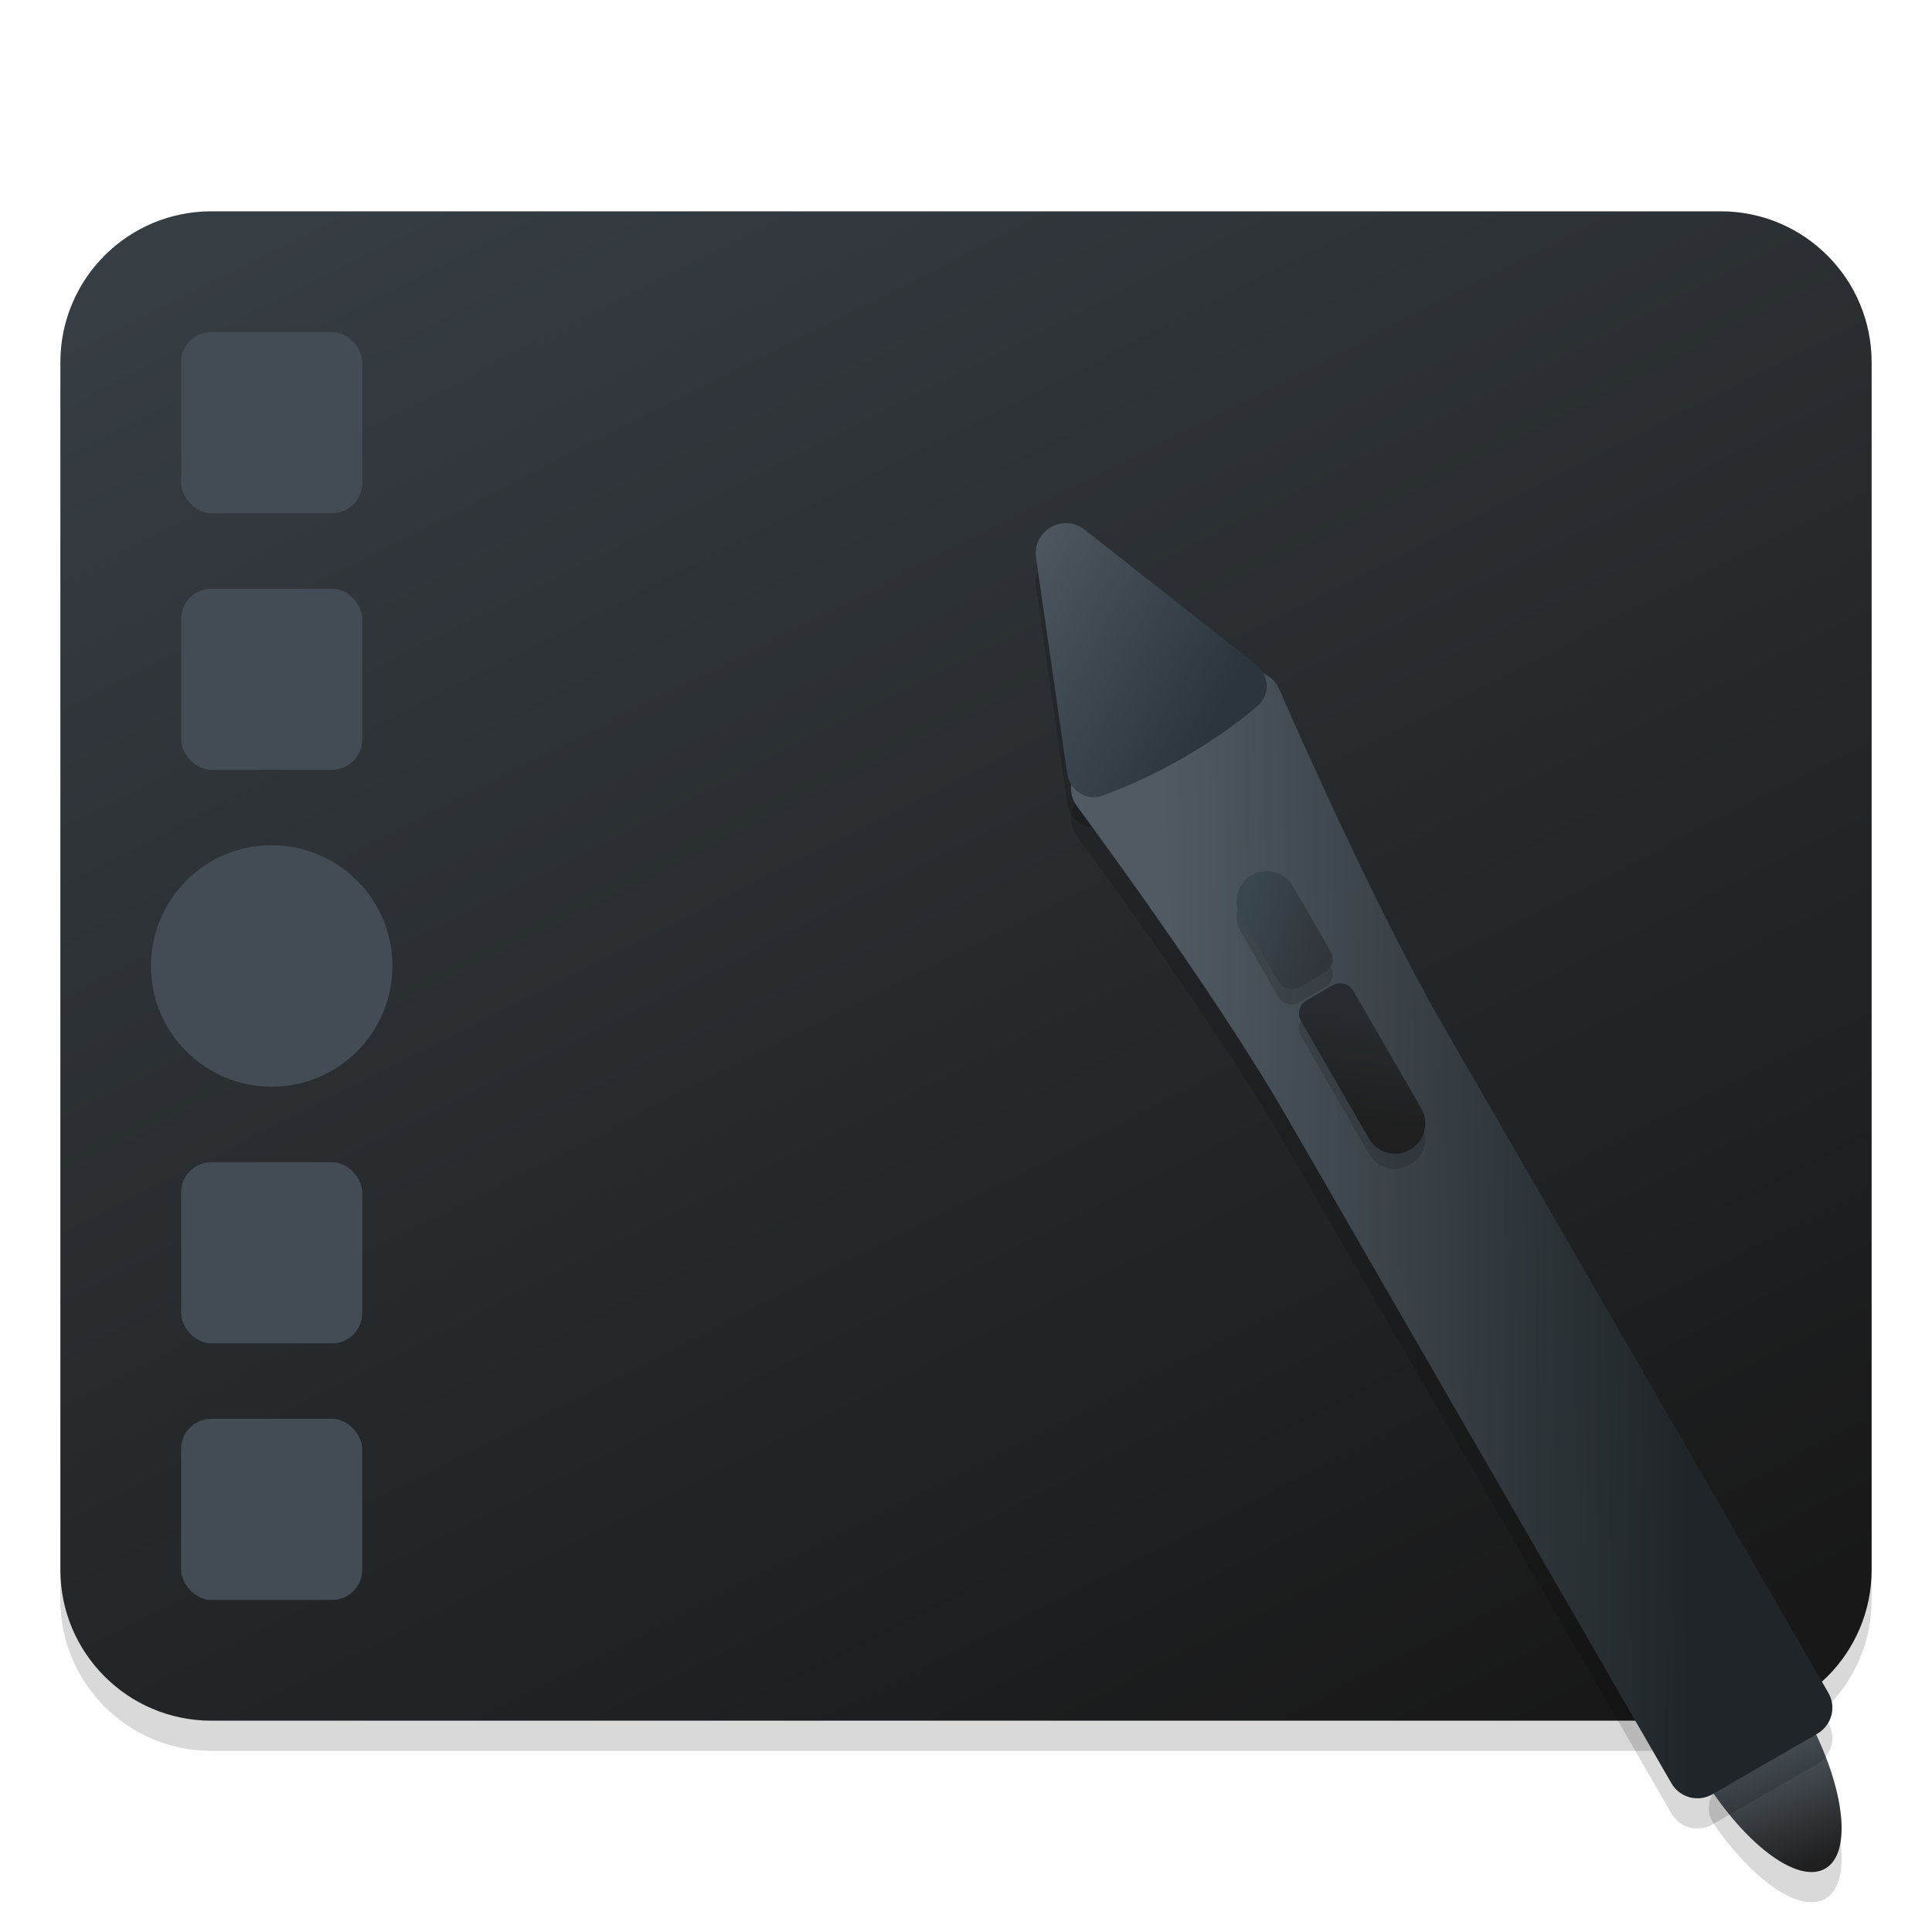 <svg width="128" height="128" viewBox="0 0 128 128" fill="none" xmlns="http://www.w3.org/2000/svg">
<g clip-path="url(#clip0_731_1116)">
<path d="M124 106V26C124 20.477 119.523 16 114 16H14C8.477 16 4 20.477 4 26V106C4 111.523 8.477 116 14 116H114C119.523 116 124 111.523 124 106Z" fill="black" fill-opacity="0.15"/>
<path d="M124 104V24C124 18.477 119.523 14 114 14H14C8.477 14 4 18.477 4 24V104C4 109.523 8.477 114 14 114H114C119.523 114 124 109.523 124 104Z" fill="url(#paint0_linear_731_1116)"/>
<rect x="12" y="22" width="12" height="12" rx="2" fill="#434C55"/>
<rect x="12" y="77" width="12" height="12" rx="2" fill="#434C55"/>
<rect x="12" y="39" width="12" height="12" rx="2" fill="#434C55"/>
<rect x="12" y="94" width="12" height="12" rx="2" fill="#434C55"/>
<circle cx="18" cy="64" r="8" fill="#434C55"/>
<path d="M113.532 120.829C116.136 124.597 119.252 126.766 120.928 125.799C122.604 124.831 122.284 121.048 120.322 116.909C119.849 115.911 118.617 115.586 117.66 116.138L114.196 118.138C113.24 118.691 112.905 119.92 113.532 120.829Z" fill="black" fill-opacity="0.15"/>
<path d="M113.532 118.829C116.136 122.597 119.252 124.766 120.928 123.799C122.604 122.831 122.284 119.048 120.322 114.909C119.849 113.911 118.617 113.586 117.66 114.138L114.196 116.138C113.24 116.691 112.904 117.92 113.532 118.829Z" fill="url(#paint1_linear_731_1116)"/>
<path d="M71.342 55.398C70.631 54.431 70.916 53.059 71.956 52.459L81.901 46.718C82.94 46.117 84.271 46.556 84.752 47.656C86.711 52.129 91.526 62.873 95.624 69.971C104.158 84.752 117.425 107.732 121.133 114.153C121.685 115.109 121.349 116.318 120.392 116.87L113.464 120.87C112.508 121.423 111.293 121.109 110.74 120.153C107.033 113.732 93.766 90.752 85.232 75.971C81.134 68.874 74.237 59.331 71.342 55.398Z" fill="black" fill-opacity="0.15"/>
<path d="M68.641 38.949L70.698 53.221C70.862 54.36 71.945 55.098 73.029 54.713C74.349 54.244 76.23 53.456 78.428 52.187C80.627 50.917 82.25 49.682 83.315 48.774C84.191 48.028 84.094 46.72 83.189 46.009L71.858 37.092C70.439 35.975 68.384 37.162 68.641 38.949Z" fill="black" fill-opacity="0.15"/>
<path d="M71.342 53.398C70.631 52.431 70.916 51.059 71.956 50.459L81.901 44.718C82.94 44.117 84.271 44.556 84.752 45.656C86.711 50.129 91.526 60.873 95.624 67.971C104.158 82.752 117.425 105.732 121.133 112.153C121.685 113.109 121.349 114.318 120.392 114.87L113.464 118.87C112.508 119.423 111.293 119.109 110.74 118.153C107.033 111.732 93.766 88.752 85.232 73.971C81.134 66.874 74.237 57.331 71.342 53.398Z" fill="url(#paint2_linear_731_1116)"/>
<path d="M68.641 36.949L70.698 51.221C70.862 52.36 71.945 53.098 73.029 52.713C74.349 52.244 76.23 51.456 78.428 50.187C80.627 48.917 82.25 47.682 83.315 46.774C84.191 46.028 84.094 44.72 83.189 44.009L71.858 35.092C70.439 33.975 68.384 35.162 68.641 36.949Z" fill="url(#paint3_linear_731_1116)"/>
<path d="M82.196 61.713C81.644 60.756 81.972 59.533 82.928 58.981C83.885 58.428 85.108 58.756 85.66 59.713L88.16 64.043C88.436 64.521 88.272 65.133 87.794 65.409L86.062 66.409C85.584 66.685 84.972 66.521 84.696 66.043L82.196 61.713Z" fill="black" fill-opacity="0.15"/>
<path d="M90.696 76.435C91.249 77.392 92.472 77.72 93.428 77.167C94.385 76.615 94.713 75.392 94.16 74.435L89.66 66.641C89.384 66.163 88.772 65.999 88.294 66.275L86.562 67.275C86.084 67.551 85.92 68.163 86.196 68.641L90.696 76.435Z" fill="black" fill-opacity="0.15"/>
<path d="M82.196 60.713C81.644 59.756 81.972 58.533 82.928 57.981C83.885 57.428 85.108 57.756 85.66 58.713L88.16 63.043C88.436 63.521 88.272 64.133 87.794 64.409L86.062 65.409C85.584 65.685 84.972 65.521 84.696 65.043L82.196 60.713Z" fill="url(#paint4_linear_731_1116)"/>
<path d="M90.696 75.435C91.249 76.392 92.472 76.72 93.428 76.167C94.385 75.615 94.713 74.392 94.16 73.435L89.66 65.641C89.384 65.163 88.772 64.999 88.294 65.275L86.562 66.275C86.084 66.551 85.92 67.163 86.196 67.641L90.696 75.435Z" fill="url(#paint5_linear_731_1116)"/>
</g>
<defs>
<linearGradient id="paint0_linear_731_1116" x1="27" y1="10.5" x2="84.356" y2="123.724" gradientUnits="userSpaceOnUse">
<stop stop-color="#363D43"/>
<stop offset="1" stop-color="#181818"/>
</linearGradient>
<linearGradient id="paint1_linear_731_1116" x1="116.428" y1="116.004" x2="119.247" y2="123.791" gradientUnits="userSpaceOnUse">
<stop stop-color="#505A62"/>
<stop offset="1" stop-color="#1F1F1F"/>
</linearGradient>
<linearGradient id="paint2_linear_731_1116" x1="77" y1="50" x2="111.156" y2="49.546" gradientUnits="userSpaceOnUse">
<stop stop-color="#505A62"/>
<stop offset="1" stop-color="#1F2528"/>
</linearGradient>
<linearGradient id="paint3_linear_731_1116" x1="66.879" y1="35.545" x2="82.497" y2="43.869" gradientUnits="userSpaceOnUse">
<stop stop-color="#505A62"/>
<stop offset="1" stop-color="#2B353E"/>
</linearGradient>
<linearGradient id="paint4_linear_731_1116" x1="82.833" y1="59.156" x2="88.356" y2="60.788" gradientUnits="userSpaceOnUse">
<stop stop-color="#39464D"/>
<stop offset="1" stop-color="#31363B"/>
</linearGradient>
<linearGradient id="paint5_linear_731_1116" x1="87.495" y1="66.891" x2="86.564" y2="73.727" gradientUnits="userSpaceOnUse">
<stop stop-color="#272B2F"/>
<stop offset="1" stop-color="#1F1F1F"/>
</linearGradient>
<clipPath id="clip0_731_1116">
<rect width="128" height="128" fill="white"/>
</clipPath>
</defs>
</svg>
